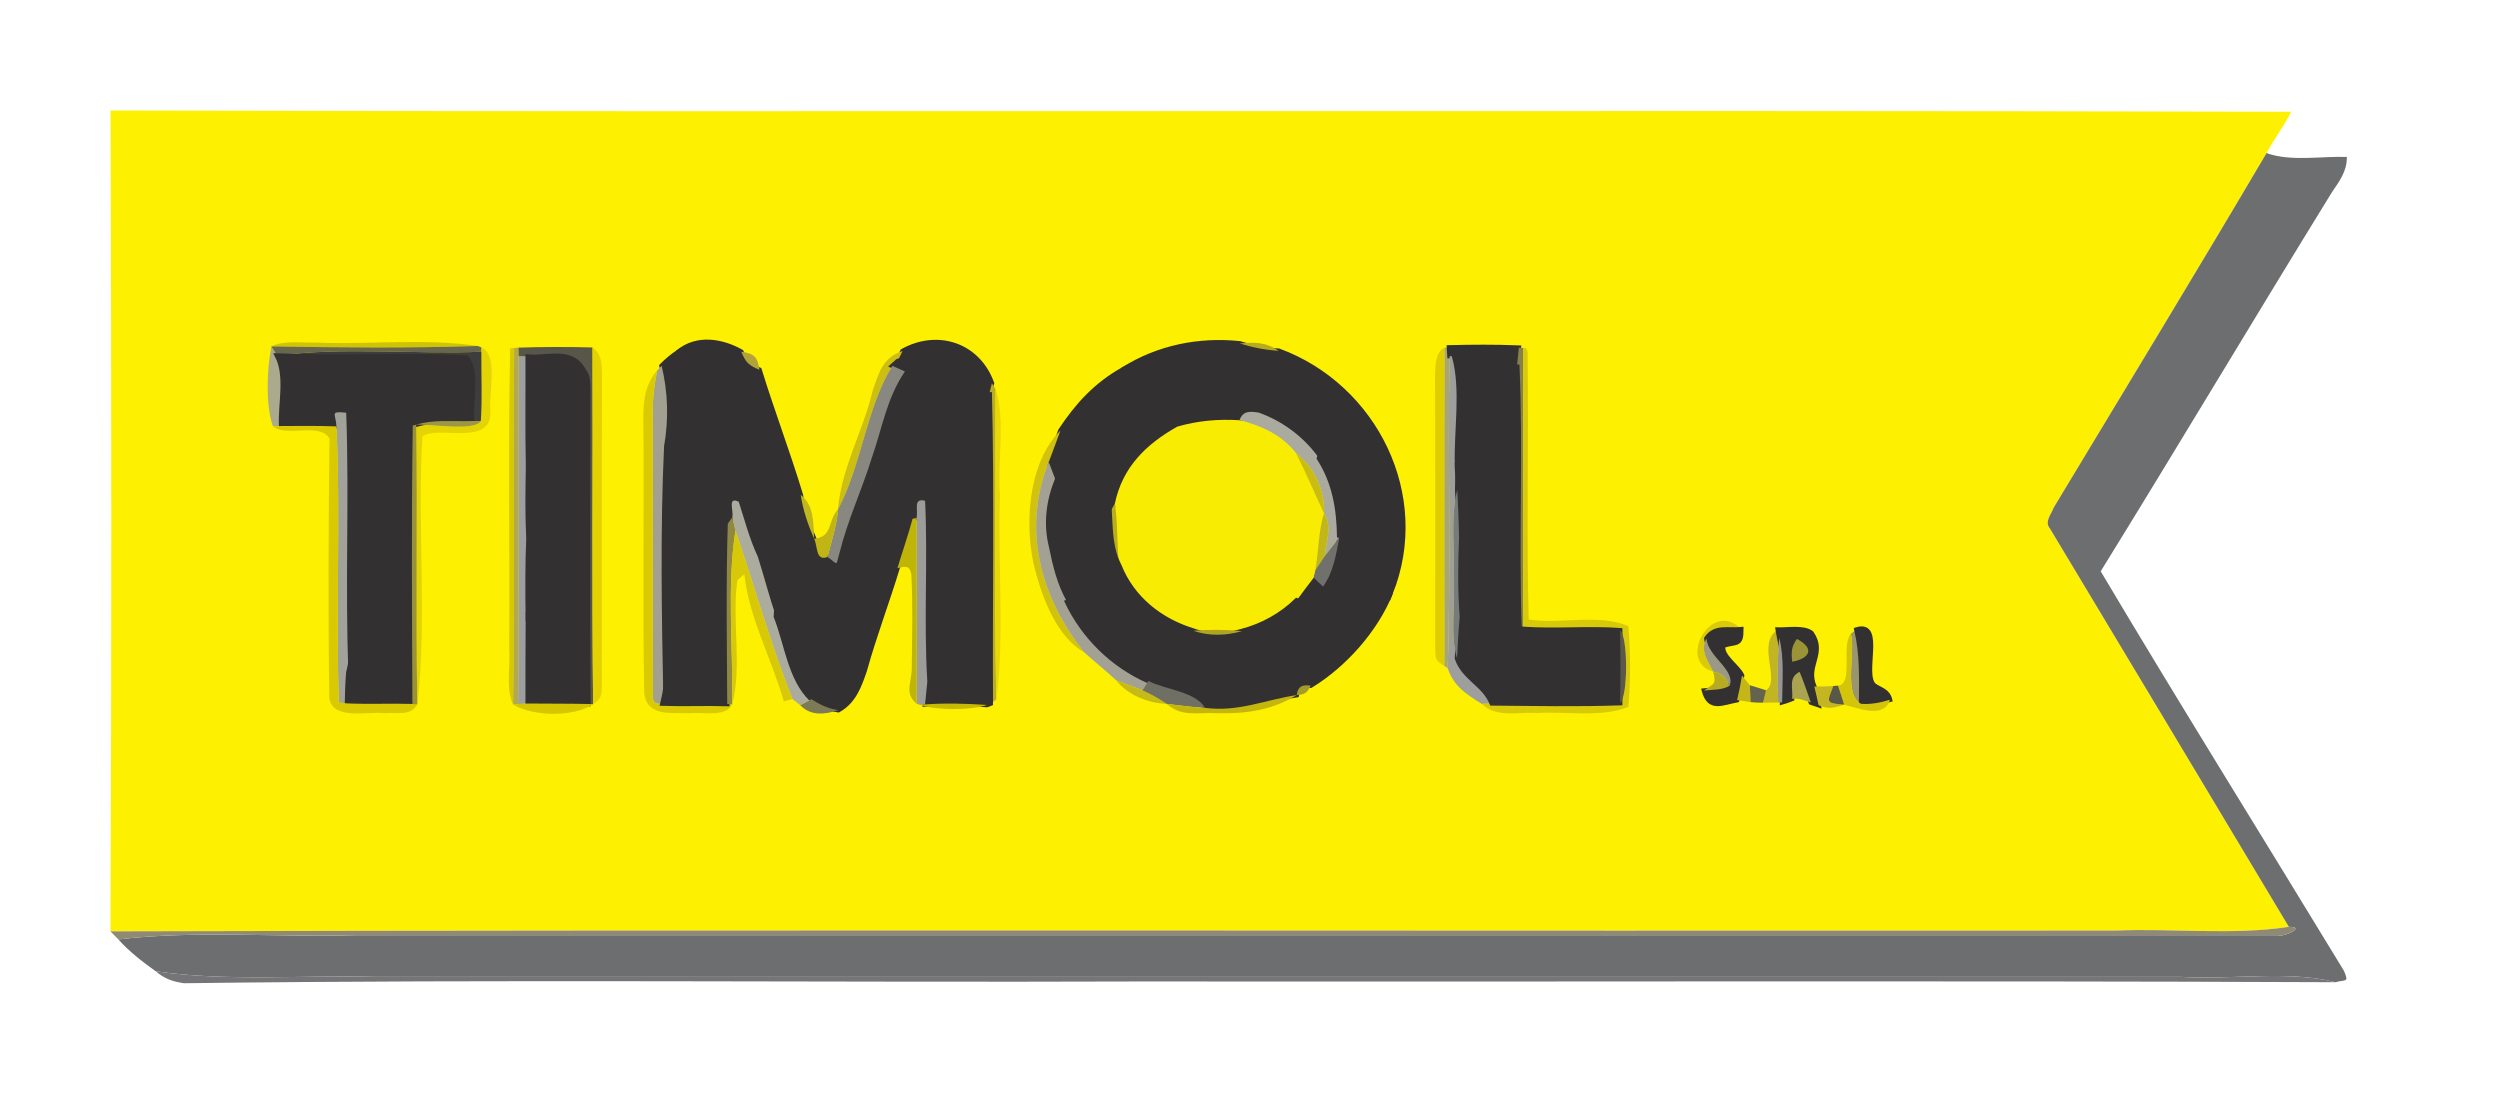 <svg xmlns="http://www.w3.org/2000/svg" version="1.1" viewBox="0 0 540 236" width="540.0pt" height="236.0pt">



<path d="M 19.11 6.16 C 174.69 5.79 335.80 6.10 492.00 6.00 C 498.52 6.31 504.08 4.84 510.09 7.79 C 515.04 9.12 516.92 13.01 521.10 15.89 C 524.14 18.48 527.89 19.40 528.12 24.00 C 520.56 18.94 512.98 8.50 503.02 8.03 C 343.56 7.97 181.66 8.01 21.97 8.01 C 15.04 8.82 7.88 14.45 7.98 21.97 C 8.08 81.65 7.88 142.46 8.08 201.99 C 11.00 213.98 25.24 225.68 37.15 227.76 C 54.01 228.34 71.09 227.83 88.00 228.00 C 228.99 228.02 370.01 227.97 511.00 228.02 C 517.94 228.62 524.38 227.45 527.87 220.89 C 529.94 211.63 521.55 203.55 517.55 195.42 C 509.11 182.29 501.39 168.98 493.25 155.71 C 488.18 146.10 480.33 136.82 476.34 126.67 C 474.08 118.19 483.62 108.57 487.23 101.22 C 496.52 86.40 505.02 71.12 514.38 56.35 C 519.88 46.53 529.64 35.68 528.12 24.00 C 530.83 24.09 529.75 27.14 530.10 28.99 C 530.86 34.89 526.43 39.71 523.51 44.46 C 509.04 69.98 492.20 94.48 478.41 120.36 C 476.84 125.11 479.23 130.10 481.99 133.91 C 494.59 154.39 506.90 174.96 519.61 195.39 C 522.48 199.79 523.93 204.42 528.04 207.94 C 530.15 213.14 531.52 220.07 527.97 224.95 C 521.45 231.08 514.24 229.98 506.00 230.00 C 354.33 230.00 202.67 230.00 51.00 230.00 C 44.48 229.86 38.67 230.72 32.36 228.63 C 25.58 226.78 20.79 221.86 15.73 217.27 C 11.34 213.24 7.55 208.66 6.36 202.65 C 5.51 187.57 6.25 172.15 6.00 157.00 C 5.98 112.02 6.03 66.95 5.97 21.98 C 6.26 13.28 11.89 9.41 19.11 6.16 Z" fill="#dcddde" data-index="1" style="opacity: 1; visibility: hidden;"></path>



<path d="M 25.97 11.00 C 175.98 11.00 325.99 11.00 476.00 11.00 C 487.66 11.22 498.86 10.01 510.22 12.81 C 515.13 16.40 520.44 20.95 524.57 25.42 C 526.41 31.73 523.57 37.04 520.28 42.23 C 519.50 42.46 518.71 42.70 517.93 42.93 L 518.07 41.05 C 520.78 36.15 524.89 29.20 519.44 24.58 C 513.74 19.94 510.45 14.66 503.20 12.75 C 487.29 11.01 470.15 12.49 454.00 12.00 C 310.13 11.84 165.57 12.33 21.80 11.75 C 23.17 11.30 24.52 11.03 25.97 11.00 Z" fill="#aaabae" data-index="3" style="opacity: 1; visibility: hidden;"></path>



<path d="M 60.00 15.00 C 190.00 15.00 320.00 15.00 450.00 15.00 C 468.31 15.42 486.87 14.09 505.10 15.82 C 506.34 17.28 507.62 18.70 508.85 20.17 C 504.82 18.49 500.44 15.83 496.02 15.98 C 338.56 16.02 180.97 15.99 23.50 16.00 C 34.92 13.70 48.19 15.64 60.00 15.00 Z" fill="#77787a" data-index="5" style="visibility: hidden; opacity: 1;"></path>



<path d="M 42.00 19.98 C 191.87 20.03 342.12 19.99 492.02 20.00 C 497.38 19.97 501.24 22.48 506.17 23.89 C 508.28 26.28 513.62 28.84 511.14 32.54 C 506.60 27.91 501.12 21.99 494.02 21.97 C 340.05 22.04 183.25 21.98 28.97 22.00 C 26.80 21.97 25.52 22.51 23.87 23.87 C 22.51 25.52 21.97 26.80 22.00 28.97 C 22.00 84.99 22.00 141.02 22.00 197.03 C 21.96 199.10 22.42 199.79 23.85 201.17 C 24.41 201.76 24.98 202.34 25.56 202.91 C 27.94 205.57 30.74 207.72 33.63 209.79 C 35.55 211.43 37.27 212.02 39.75 212.38 C 57.92 213.82 76.70 212.60 95.00 213.00 C 225.00 213.00 355.00 213.00 485.00 213.00 C 491.37 212.64 498.30 213.88 504.46 212.16 C 506.65 211.54 507.44 212.33 506.29 209.69 C 489.11 181.42 470.51 151.61 453.75 123.40 C 470.25 96.73 486.93 68.72 503.63 41.63 C 505.28 39.15 506.96 37.06 506.92 33.90 C 508.35 33.66 509.79 33.45 511.22 33.22 C 511.53 36.90 509.05 41.92 506.90 44.87 C 499.51 54.37 495.91 65.97 487.87 74.49 C 487.53 76.00 487.68 77.67 487.59 79.22 L 487.19 79.58 C 478.96 86.57 474.82 99.60 468.21 108.14 C 464.90 112.92 462.50 119.04 462.18 124.85 C 463.59 130.75 466.73 136.97 469.89 142.14 C 482.07 160.65 497.99 188.67 511.29 208.89 C 511.43 212.54 513.32 215.65 507.99 215.94 C 360.73 216.08 210.59 215.96 63.00 216.00 C 51.62 215.51 42.12 218.06 31.99 212.01 C 28.51 210.54 27.56 207.36 24.61 205.41 C 20.70 203.44 20.33 197.88 20.00 194.02 C 19.99 141.70 20.01 89.32 19.99 37.00 C 20.07 31.60 19.26 26.92 22.02 21.98 C 28.36 20.02 35.42 20.06 42.00 19.98 Z" fill="#3e3e3e" data-index="7" style="visibility: hidden; opacity: 1;"></path>



<path d="M 23.87 23.87 C 180.51 24.26 338.26 23.73 494.88 24.14 C 493.38 27.26 491.20 29.99 489.57 33.07 C 474.66 58.36 458.84 84.35 443.60 109.64 C 443.05 111.15 441.52 112.70 442.81 114.20 C 460.00 142.84 477.25 171.53 494.39 200.20 C 482.31 202.04 469.29 200.49 457.00 201.00 C 312.73 201.11 168.07 200.78 23.85 201.17 C 24.12 142.09 24.07 82.95 23.87 23.87 Z" fill="#fdf101" data-index="9" style="opacity: 1;"></path>
<path d="M 489.57 33.07 C 494.87 34.95 501.33 33.70 506.92 33.90 C 506.96 37.06 505.28 39.15 503.63 41.63 C 486.93 68.72 470.25 96.73 453.75 123.40 C 470.51 151.61 489.11 181.42 506.29 209.69 C 507.44 212.33 506.65 211.54 504.46 212.16 C 494.23 209.52 481.74 211.72 471.00 211.00 C 341.00 211.00 211.00 211.00 81.00 211.00 C 65.21 210.60 48.82 212.04 33.63 209.79 C 30.74 207.72 27.94 205.57 25.56 202.91 C 42.31 200.93 60.05 202.50 77.00 202.00 C 215.35 202.00 353.69 202.00 492.04 202.00 C 493.29 202.50 498.21 200.17 494.39 200.20 C 477.25 171.53 460.00 142.84 442.81 114.20 C 441.52 112.70 443.05 111.15 443.60 109.64 C 458.84 84.35 474.66 58.36 489.57 33.07 Z" fill="#6d6e6f" data-index="10" style="opacity: 1; visibility: visible;"></path>
<path d="M 68.00 73.98 C 79.52 74.51 91.93 73.01 103.20 74.73 C 88.42 75.22 73.43 75.07 58.63 74.82 C 61.34 73.47 65.03 74.10 68.00 73.98 Z" fill="#d0c304" data-index="11"></path>
<path d="M 160.11 75.97 C 161.06 78.27 161.73 78.94 164.04 79.88 C 166.83 88.96 170.22 97.81 172.96 106.90 C 173.44 110.22 174.53 113.32 175.85 116.38 C 176.65 117.98 176.14 121.30 178.74 120.31 C 181.13 121.94 180.45 122.50 181.35 119.37 C 183.98 114.37 188.58 115.70 193.12 116.94 C 192.13 122.17 189.53 126.57 186.39 130.79 C 186.20 130.05 186.01 129.31 185.82 128.57 C 181.72 130.92 176.09 131.14 173.05 126.99 C 170.65 132.75 167.84 126.02 167.61 133.17 C 166.17 128.90 165.05 124.53 163.69 120.24 C 163.86 117.51 163.99 114.79 164.20 112.07 C 165.28 112.98 167.07 118.27 167.03 114.00 C 167.21 107.53 169.80 122.47 169.96 116.00 C 169.84 111.77 171.85 117.12 172.99 117.93 C 170.86 109.09 168.16 100.32 165.19 91.73 C 162.85 86.07 161.91 77.67 154.65 76.31 C 151.91 74.74 147.53 80.08 146.58 75.97 C 150.60 72.72 155.89 73.61 160.11 75.97 Z" fill="#484744" data-index="12" style="opacity: 1; visibility: visible; fill: rgb(50, 48, 49); stroke: rgb(50, 48, 49);"></path>
<path d="M 214.25 82.79 L 213.76 84.72 C 212.64 95.67 211.85 107.06 211.92 118.14 C 209.94 116.57 208.88 112.88 208.94 118.02 C 209.08 123.78 206.59 112.99 205.79 117.80 C 203.95 122.67 203.52 116.66 202.26 115.01 C 202.04 120.71 200.67 126.17 200.97 131.89 C 200.86 136.94 201.55 142.39 200.30 147.23 C 199.50 134.24 200.44 121.15 199.82 108.17 C 197.11 107.49 198.42 110.25 197.95 111.91 L 197.12 112.04 C 196.97 104.27 193.40 114.98 193.12 116.94 C 188.58 115.70 183.98 114.37 181.35 119.37 C 183.11 112.30 186.15 105.86 188.27 99.02 C 188.99 100.77 189.79 102.47 190.83 104.05 C 190.87 101.98 190.73 99.91 190.56 97.84 C 193.17 103.50 203.19 100.07 208.53 101.21 C 213.28 97.40 212.75 87.43 210.59 82.39 C 206.07 75.43 201.13 75.61 193.89 78.01 C 194.25 77.28 194.60 76.56 194.95 75.83 C 202.58 71.60 211.27 74.52 214.25 82.79 Z" fill="#575757" data-index="13" style="opacity: 1; visibility: visible; fill: rgb(50, 48, 49); stroke: rgb(50, 48, 49);"></path>
<path d="M 267.78 74.18 C 270.55 75.05 273.30 75.61 276.21 75.77 C 297.08 83.46 308.77 107.12 300.35 128.14 C 299.96 126.53 300.06 123.63 297.93 125.85 C 296.50 130.81 290.50 127.49 286.83 128.51 C 285.05 130.04 283.86 131.94 281.71 133.10 C 281.39 131.46 282.00 130.38 280.09 129.67 C 281.31 128.03 282.52 126.38 283.77 124.77 C 284.42 125.43 285.10 126.07 285.79 126.69 C 288.06 123.47 288.57 119.87 289.29 116.10 C 289.84 113.77 289.98 111.41 290.28 109.04 C 292.02 110.41 289.56 115.09 293.00 113.00 C 295.96 111.37 294.57 113.97 295.27 115.89 C 296.29 114.20 295.56 113.21 297.77 114.28 C 303.42 106.95 297.51 100.70 294.40 93.94 C 288.41 82.99 276.92 77.68 264.95 76.13 C 256.78 76.24 249.66 78.59 242.35 82.01 C 242.44 81.26 242.53 80.52 242.64 79.77 C 250.17 75.04 258.96 73.26 267.78 74.18 Z" fill="#4e4c44" data-index="14" style="visibility: visible; fill: rgb(50, 48, 49); stroke: rgb(50, 48, 49); opacity: 1;"></path>
<path d="M 267.78 74.18 C 271.14 73.92 273.34 73.84 276.21 75.77 C 273.30 75.61 270.55 75.05 267.78 74.18 Z" fill="#b5ab1d" data-index="15"></path>
<path d="M 58.63 74.82 C 59.03 75.49 59.44 76.15 59.85 76.82 C 62.12 81.13 60.52 87.22 60.74 92.02 L 58.95 92.08 C 57.33 87.73 57.66 79.38 58.63 74.82 Z" fill="#acaa8d" data-index="16"></path>
<path d="M 58.63 74.82 C 73.43 75.07 88.42 75.22 103.20 74.73 L 103.99 75.04 L 103.98 75.98 C 89.49 76.56 74.10 74.91 59.85 76.82 C 59.44 76.15 59.03 75.49 58.63 74.82 Z" fill="#676750" data-index="17"></path>
<path d="M 103.99 75.04 C 107.74 76.54 105.47 85.55 105.93 89.00 C 106.16 96.56 94.47 91.79 91.25 94.28 C 90.07 112.40 92.33 134.68 90.14 152.14 C 89.77 132.01 90.20 111.86 89.91 91.73 C 92.96 91.57 102.54 93.21 103.86 90.95 C 104.21 85.98 103.94 80.96 103.98 75.98 L 103.99 75.04 Z" fill="#e5d403" data-index="18" style="opacity: 1;"></path>
<path d="M 110.20 75.26 L 111.06 75.16 C 110.82 100.83 111.26 126.53 110.83 152.19 C 109.17 148.71 110.28 143.82 110.00 140.00 C 110.14 118.47 109.72 96.75 110.20 75.26 Z" fill="#d8c803" data-index="19" style="opacity: 1;"></path>
<path d="M 111.06 75.16 L 111.99 75.09 L 112.04 77.01 C 111.88 102.03 112.15 127.07 111.91 152.08 L 110.83 152.19 C 111.26 126.53 110.82 100.83 111.06 75.16 Z" fill="#b1a950" data-index="20"></path>
<path d="M 111.99 75.09 C 117.25 74.91 122.73 74.91 127.99 75.05 C 128.09 100.74 127.85 126.43 128.11 152.12 L 127.07 152.06 C 126.92 129.36 127.02 106.66 127.03 83.97 C 126.96 82.50 127.07 81.21 126.06 80.02 C 123.57 75.25 118.44 77.44 114.00 77.04 L 112.04 77.01 L 111.99 75.09 Z" fill="#575648" data-index="21" style="opacity: 1;"></path>
<path d="M 127.99 75.05 C 130.08 76.55 129.94 78.66 130.03 80.98 C 129.96 103.28 130.02 125.73 130.00 148.03 C 129.95 150.15 129.96 150.91 128.11 152.12 C 127.85 126.43 128.09 100.74 127.99 75.05 Z" fill="#e4d200" data-index="22" style="opacity: 1;"></path>
<path d="M 312.05 75.12 C 311.94 98.03 312.02 120.95 312.01 143.86 C 310.01 142.73 310.07 142.28 310.00 140.03 C 309.98 120.41 310.04 100.63 309.97 80.98 C 310.00 79.22 310.05 75.86 312.05 75.12 Z" fill="#decd00" data-index="23" style="opacity: 1;"></path>
<path d="M 312.05 75.12 L 312.99 75.05 L 313.11 76.92 C 312.65 99.37 313.48 121.92 312.69 144.34 L 312.01 143.86 C 312.02 120.95 311.94 98.03 312.05 75.12 Z" fill="#a7a477" data-index="24" style="opacity: 1;"></path>
<path d="M 312.99 75.05 C 317.99 74.93 323.06 74.89 328.06 75.10 C 327.95 76.32 327.83 77.55 327.70 78.77 C 325.86 93.04 328.16 107.62 326.01 122.00 C 325.48 124.58 326.67 134.33 322.46 128.40 C 321.23 130.39 320.25 131.80 318.04 132.75 C 316.01 131.00 318.03 124.72 316.15 124.24 C 315.99 127.27 316.05 130.25 315.29 133.23 C 314.85 127.54 314.92 121.87 315.15 116.18 C 316.51 111.10 316.98 110.90 320.56 114.64 C 322.49 109.26 322.48 113.97 324.64 115.98 C 326.70 109.24 325.89 102.80 325.93 95.89 C 325.89 90.05 326.36 84.09 325.75 78.29 C 323.48 76.07 317.32 77.80 314.13 76.99 L 313.11 76.92 L 312.99 75.05 Z" fill="#494949" data-index="25" style="opacity: 1; visibility: visible; fill: rgb(50, 48, 49); stroke: rgb(50, 48, 49);"></path>
<path d="M 328.06 75.10 L 328.97 75.17 C 329.08 95.40 328.91 115.63 329.05 135.86 L 328.20 135.75 C 327.53 116.80 328.53 97.72 327.70 78.77 C 327.83 77.55 327.95 76.32 328.06 75.10 Z" fill="#878147" data-index="26"></path>
<path d="M 328.97 75.17 C 329.74 74.98 330.07 75.59 329.96 77.02 C 330.22 95.90 329.68 114.93 330.20 133.80 C 337.00 134.93 345.50 132.44 351.73 135.28 C 352.21 140.39 352.22 147.59 351.72 152.70 C 345.78 155.06 338.34 153.62 332.00 154.01 C 327.92 153.72 323.23 155.15 320.04 152.03 L 322.23 151.91 C 331.45 151.99 340.73 152.18 349.94 151.86 C 351.67 150.52 351.67 137.48 349.94 136.14 C 343.01 135.65 335.99 136.35 329.05 135.86 C 328.91 115.63 329.08 95.40 328.97 75.17 Z" fill="#d8c909" data-index="27" style="opacity: 1;"></path>
<path d="M 103.98 75.98 C 103.94 80.96 104.21 85.98 103.86 90.95 L 101.99 90.94 C 101.48 87.19 103.33 79.96 100.71 77.25 C 87.18 76.53 73.41 77.42 59.85 76.82 C 74.10 74.91 89.49 76.56 103.98 75.98 Z" fill="#3e3d3e" data-index="28"></path>
<path d="M 146.58 75.97 C 147.53 80.08 151.91 74.74 154.65 76.31 C 161.91 77.67 162.85 86.07 165.19 91.73 C 163.94 94.82 162.93 98.13 161.34 101.04 C 160.64 98.77 161.75 93.51 159.45 98.52 C 154.78 99.75 149.10 98.45 144.20 99.20 C 143.73 104.42 144.07 109.73 144.04 114.97 C 143.97 120.62 143.97 126.29 144.04 131.94 C 143.63 138.25 144.80 145.02 143.28 151.15 C 142.93 132.97 142.59 114.51 143.44 96.37 C 144.46 90.58 144.29 84.73 142.91 79.01 C 144.04 77.87 145.25 76.87 146.58 75.97 Z" fill="#6c6e70" data-index="29" style="opacity: 1; visibility: visible; fill: rgb(50, 48, 49); stroke: rgb(50, 48, 49);"></path>
<path d="M 160.11 75.97 C 162.96 76.41 163.59 77.03 164.04 79.88 C 161.73 78.94 161.06 78.27 160.11 75.97 Z" fill="#b0a339" data-index="30"></path>
<path d="M 194.95 75.83 C 194.60 76.56 194.25 77.28 193.89 78.01 L 192.75 79.02 C 187.22 87.85 186.01 100.74 181.01 110.00 C 181.69 101.25 186.47 92.97 188.50 84.40 C 189.81 80.56 190.66 77.20 194.95 75.83 Z" fill="#ccbe13" data-index="31" style="opacity: 1;"></path>
<path d="M 210.59 82.39 C 212.75 87.43 213.28 97.40 208.53 101.21 C 203.19 100.07 193.17 103.50 190.56 97.84 C 190.73 99.91 190.87 101.98 190.83 104.05 C 189.79 102.47 188.99 100.77 188.27 99.02 C 190.61 92.33 191.51 86.05 195.46 80.24 C 194.57 79.82 193.66 79.41 192.75 79.02 L 193.89 78.01 C 201.13 75.61 206.07 75.43 210.59 82.39 Z" fill="#6b6c6e" data-index="32" style="opacity: 1; visibility: visible; fill: rgb(50, 48, 49); stroke: rgb(50, 48, 49);"></path>
<path d="M 264.95 76.13 C 276.92 77.68 288.41 82.99 294.40 93.94 C 293.86 96.84 289.57 94.49 287.22 96.53 C 286.56 89.47 285.82 96.41 284.92 98.99 C 281.75 94.46 277.05 90.95 271.86 89.11 C 269.94 88.85 268.53 88.67 267.72 90.77 C 263.09 90.48 258.79 90.87 254.32 92.14 C 254.44 91.41 254.54 90.68 254.63 89.96 C 250.10 91.51 245.86 94.18 242.82 97.93 C 238.91 99.24 234.87 99.89 231.17 97.62 C 230.23 99.69 229.56 101.72 227.89 103.37 C 227.42 102.19 226.97 101.00 226.53 99.80 C 227.37 97.54 228.24 95.29 229.05 93.01 C 232.74 87.45 236.75 83.06 242.64 79.77 C 242.53 80.52 242.44 81.26 242.35 82.01 C 249.66 78.59 256.78 76.24 264.95 76.13 Z" fill="#6e6f6f" data-index="33" style="opacity: 1; visibility: visible; fill: rgb(50, 48, 49); stroke: rgb(50, 48, 49);"></path>
<path d="M 59.85 76.82 C 73.41 77.42 87.18 76.53 100.71 77.25 C 103.33 79.96 101.48 87.19 101.99 90.94 C 97.94 91.08 93.72 90.55 89.91 91.73 L 89.16 91.91 C 88.80 91.27 88.42 90.64 88.03 90.03 C 84.96 86.69 86.97 101.04 85.16 100.74 C 84.95 98.14 84.98 95.54 84.69 92.94 C 82.97 95.23 83.87 97.30 83.85 99.93 C 82.96 98.67 82.13 97.37 81.23 96.11 C 81.07 97.73 80.96 99.36 80.75 100.98 C 79.31 99.19 79.90 95.35 79.55 93.03 C 74.65 99.67 76.19 112.26 76.26 120.23 C 75.84 124.57 75.95 128.91 76.19 133.27 C 75.91 137.39 76.37 141.19 75.26 145.23 C 74.51 126.58 75.47 107.79 74.78 89.15 C 71.10 88.77 72.56 89.33 72.67 92.10 C 68.69 91.96 64.72 91.99 60.74 92.02 C 60.52 87.22 62.12 81.13 59.85 76.82 Z" fill="#6f7071" data-index="34" style="opacity: 1; visibility: visible; fill: rgb(50, 48, 49); stroke: rgb(50, 48, 49);"></path>
<path d="M 112.04 77.01 L 114.00 77.04 C 114.04 84.98 113.91 92.93 114.08 100.87 C 114.00 105.86 113.88 110.82 114.17 115.80 C 113.93 121.85 113.95 127.89 114.04 133.94 C 113.99 139.94 114.00 145.95 114.00 151.96 L 111.91 152.08 C 112.15 127.07 111.88 102.03 112.04 77.01 Z" fill="#9d9ea1" data-index="35" style="opacity: 1;"></path>
<path d="M 114.00 77.04 C 118.44 77.44 123.57 75.25 126.06 80.02 C 126.07 82.61 125.97 85.19 125.73 87.77 C 124.58 91.80 125.72 95.58 123.42 99.29 C 122.49 100.46 123.72 106.19 122.12 105.72 C 121.92 102.87 122.07 99.99 121.89 97.14 C 119.77 97.57 122.53 103.47 119.24 100.87 C 116.90 98.78 118.99 104.92 117.12 104.84 C 116.62 103.40 117.78 97.06 116.17 97.27 C 115.45 100.01 117.03 107.59 114.08 100.87 C 113.91 92.93 114.04 84.98 114.00 77.04 Z" fill="#6a6c6f" data-index="36" style="opacity: 1; visibility: visible; fill: rgb(50, 48, 49); stroke: rgb(50, 48, 49);"></path>
<path d="M 313.11 76.92 L 314.13 76.99 C 316.08 84.30 314.54 92.71 314.73 100.23 C 314.81 102.08 314.85 103.92 314.77 105.77 C 313.16 112.23 314.35 119.36 314.00 126.00 C 314.32 131.25 313.20 137.17 314.72 142.22 C 316.25 146.56 320.50 147.73 322.23 151.91 L 320.04 152.03 C 316.66 149.89 314.09 148.34 312.69 144.34 C 313.48 121.92 312.65 99.37 313.11 76.92 Z" fill="#9e9f9c" data-index="37" style="opacity: 1;"></path>
<path d="M 314.13 76.99 C 317.32 77.80 323.48 76.07 325.75 78.29 C 326.36 84.09 325.89 90.05 325.93 95.89 C 325.19 99.38 321.40 99.54 320.27 96.28 C 319.69 97.89 320.11 100.03 318.87 97.23 C 318.07 94.27 317.53 100.87 317.10 97.96 C 316.64 93.73 315.58 99.22 314.73 100.23 C 314.54 92.71 316.08 84.30 314.13 76.99 Z" fill="#6c6d70" data-index="38" style="opacity: 1; visibility: visible; fill: rgb(50, 48, 49); stroke: rgb(50, 48, 49);"></path>
<path d="M 142.91 79.01 C 144.29 84.73 144.46 90.58 143.44 96.37 C 142.59 114.51 142.93 132.97 143.28 151.15 L 143.09 151.97 C 141.47 152.25 140.79 151.58 141.05 149.98 C 140.90 130.02 141.08 109.98 140.97 90.00 C 140.90 86.63 141.28 83.35 141.93 80.04 L 142.91 79.01 Z" fill="#a2a191" data-index="39" style="opacity: 1;"></path>
<path d="M 192.75 79.02 C 193.66 79.41 194.57 79.82 195.46 80.24 C 191.51 86.05 190.61 92.33 188.27 99.02 C 186.15 105.86 183.11 112.30 181.35 119.37 C 180.45 122.50 181.13 121.94 178.74 120.31 C 179.60 116.86 180.74 113.56 181.01 110.00 C 186.01 100.74 187.22 87.85 192.75 79.02 Z" fill="#888880" data-index="40" style="opacity: 1;"></path>
<path d="M 327.70 78.77 C 328.53 97.72 327.53 116.80 328.20 135.75 L 329.05 135.86 C 335.99 136.35 343.01 135.65 349.94 136.14 C 350.03 141.38 350.04 146.62 349.94 151.86 C 340.73 152.18 331.45 151.99 322.23 151.91 C 320.50 147.73 316.25 146.56 314.72 142.22 C 314.88 139.22 315.02 136.22 315.29 133.23 C 316.05 130.25 315.99 127.27 316.15 124.24 C 318.03 124.72 316.01 131.00 318.04 132.75 C 320.25 131.80 321.23 130.39 322.46 128.40 C 326.67 134.33 325.48 124.58 326.01 122.00 C 328.16 107.62 325.86 93.04 327.70 78.77 Z" fill="#2f2d2e" data-index="41" style="opacity: 1; visibility: visible; fill: rgb(50, 48, 49); stroke: rgb(50, 48, 49);"></path>
<path d="M 126.06 80.02 C 127.07 81.21 126.96 82.50 127.03 83.97 C 127.02 106.66 126.92 129.36 127.07 152.06 C 122.72 151.97 118.36 152.00 114.00 151.96 C 114.00 145.95 113.99 139.94 114.04 133.94 C 117.97 140.38 114.42 126.12 117.15 131.79 C 118.71 135.55 117.14 127.11 118.79 128.38 C 119.02 129.92 119.13 131.47 119.33 133.02 C 122.03 131.71 120.01 126.74 121.91 126.23 C 122.10 129.38 121.89 132.58 122.12 135.72 C 124.60 134.47 120.74 128.51 125.74 127.67 C 126.33 121.11 126.02 114.35 125.74 107.77 C 126.20 101.14 126.11 94.41 125.73 87.77 C 125.97 85.19 126.07 82.61 126.06 80.02 Z" fill="#302e2f" data-index="42" style="opacity: 1; visibility: visible; fill: rgb(50, 48, 49); stroke: rgb(50, 48, 49);"></path>
<path d="M 141.93 80.04 C 141.28 83.35 140.90 86.63 140.97 90.00 C 141.08 109.98 140.90 130.02 141.05 149.98 C 140.79 151.58 141.47 152.25 143.09 151.97 C 147.75 152.13 152.42 151.90 157.08 152.05 L 158.14 152.14 C 156.67 155.07 151.74 153.71 149.00 154.07 C 145.22 153.84 139.97 154.98 139.16 149.90 C 138.75 130.37 139.17 110.57 138.96 91.00 C 138.91 87.03 139.19 83.16 141.93 80.04 Z" fill="#d9ca03" data-index="43" style="opacity: 1;"></path>
<path d="M 214.25 82.79 L 215.04 84.03 C 215.08 106.38 214.76 128.76 215.20 151.10 L 213.99 151.96 C 213.86 129.56 214.30 107.11 213.76 84.72 L 214.25 82.79 Z" fill="#b9ad24" data-index="44" style="opacity: 1;"></path>
<path d="M 215.04 84.03 C 217.26 90.64 215.39 99.83 216.00 107.00 C 215.46 121.04 217.07 137.57 215.20 151.10 C 214.76 128.76 215.08 106.38 215.04 84.03 Z" fill="#e9d706" data-index="45" style="opacity: 1;"></path>
<path d="M 213.76 84.72 C 214.30 107.11 213.86 129.56 213.99 151.96 L 213.21 152.27 C 208.74 151.97 204.28 151.84 199.81 152.15 C 199.97 150.51 200.12 148.87 200.30 147.23 C 201.55 142.39 200.86 136.94 200.97 131.89 C 204.78 129.76 201.64 135.40 203.81 135.75 C 204.01 134.16 204.12 132.57 204.32 130.98 C 206.77 132.53 205.68 136.17 206.19 138.73 C 208.53 139.14 205.08 128.74 208.57 132.28 C 211.78 134.86 207.88 125.33 211.95 129.69 C 212.09 125.84 212.01 121.99 211.92 118.14 C 211.85 107.06 212.64 95.67 213.76 84.72 Z" fill="#2e2d2d" data-index="46" style="opacity: 1; visibility: visible; fill: rgb(50, 48, 49); stroke: rgb(50, 48, 49);"></path>
<path d="M 125.73 87.77 C 126.11 94.41 126.20 101.14 125.74 107.77 C 124.56 111.92 125.18 115.78 124.82 120.02 C 124.26 118.69 123.77 117.34 123.23 116.00 C 122.83 117.03 123.56 122.09 122.15 121.76 C 121.97 119.51 121.94 117.25 121.80 114.99 C 121.09 116.77 120.62 118.53 119.41 120.06 C 118.98 118.62 119.33 116.03 118.18 115.03 C 117.99 117.33 118.01 119.63 117.84 121.93 C 116.26 121.81 117.55 114.85 116.16 118.23 C 114.84 121.93 114.90 117.04 114.17 115.80 C 113.88 110.82 114.00 105.86 114.08 100.87 C 117.03 107.59 115.45 100.01 116.17 97.27 C 117.78 97.06 116.62 103.40 117.12 104.84 C 118.99 104.92 116.90 98.78 119.24 100.87 C 122.53 103.47 119.77 97.57 121.89 97.14 C 122.07 99.99 121.92 102.87 122.12 105.72 C 123.72 106.19 122.49 100.46 123.42 99.29 C 125.72 95.58 124.58 91.80 125.73 87.77 Z" fill="#575759" data-index="47" style="visibility: visible; fill: rgb(50, 48, 49); stroke: rgb(50, 48, 49); opacity: 1;"></path>
<path d="M 74.78 89.15 C 75.47 107.79 74.51 126.58 75.26 145.23 C 75.08 147.46 75.00 149.69 74.96 151.93 L 73.20 151.77 C 72.49 131.95 73.59 111.90 72.67 92.10 C 72.56 89.33 71.10 88.77 74.78 89.15 Z" fill="#a1a39a" data-index="48" style="opacity: 1;"></path>
<path d="M 88.03 90.03 C 86.09 96.82 87.32 104.46 87.02 111.50 C 86.28 113.62 85.94 115.81 85.54 118.02 C 84.56 116.17 84.09 114.21 83.67 112.18 C 81.97 114.89 82.99 116.42 79.39 114.62 C 76.35 121.57 79.51 107.17 77.11 107.22 C 76.76 111.72 77.52 115.80 76.26 120.23 C 76.19 112.26 74.65 99.67 79.55 93.03 C 79.90 95.35 79.31 99.19 80.75 100.98 C 80.96 99.36 81.07 97.73 81.23 96.11 C 82.13 97.37 82.96 98.67 83.85 99.93 C 83.87 97.30 82.97 95.23 84.69 92.94 C 84.98 95.54 84.95 98.14 85.16 100.74 C 86.97 101.04 84.96 86.69 88.03 90.03 Z" fill="#5b5c5d" data-index="49" style="opacity: 1; visibility: visible; fill: rgb(50, 48, 49); stroke: rgb(50, 48, 49);"></path>
<path d="M 271.86 89.11 C 277.05 90.95 281.75 94.46 284.92 98.99 C 288.28 104.27 289.21 109.93 289.29 116.10 C 288.24 117.44 287.20 118.79 286.13 120.12 C 286.45 116.83 287.84 113.89 285.97 110.86 C 286.22 106.07 283.86 100.82 279.97 97.98 C 276.84 93.93 272.55 92.03 267.72 90.77 C 268.53 88.67 269.94 88.85 271.86 89.11 Z" fill="#aaaa9e" data-index="50" style="opacity: 1;"></path>
<path d="M 88.03 90.03 C 88.42 90.64 88.80 91.27 89.16 91.91 C 88.85 111.94 88.99 132.01 89.08 152.05 C 84.38 151.90 79.66 152.15 74.96 151.93 C 75.00 149.69 75.08 147.46 75.26 145.23 C 76.37 141.19 75.91 137.39 76.19 133.27 C 77.49 132.43 78.96 125.33 78.97 129.98 C 78.66 133.28 82.23 128.88 84.82 131.48 C 87.94 126.51 87.38 117.22 87.02 111.50 C 87.32 104.46 86.09 96.82 88.03 90.03 Z" fill="#323031" data-index="51" style="opacity: 1; visibility: visible; fill: rgb(50, 48, 49); stroke: rgb(50, 48, 49);"></path>
<path d="M 254.63 89.96 C 254.54 90.68 254.44 91.41 254.32 92.14 C 247.54 95.94 242.45 100.91 240.81 108.77 C 240.44 109.43 240.06 110.09 239.67 110.75 C 235.63 115.07 239.62 122.91 240.63 127.87 C 237.14 128.49 233.78 128.41 230.49 130.01 C 228.38 126.32 227.42 122.31 226.58 118.18 C 227.24 111.75 228.19 120.21 230.04 113.27 C 232.11 115.48 232.78 115.73 235.80 115.51 C 237.87 109.32 238.85 103.39 242.82 97.93 C 245.86 94.18 250.10 91.51 254.63 89.96 Z" fill="#4a4947" data-index="52" style="opacity: 1; visibility: visible; fill: rgb(50, 48, 49); stroke: rgb(50, 48, 49);"></path>
<path d="M 267.72 90.77 C 272.55 92.03 276.84 93.93 279.97 97.98 C 282.14 102.21 283.96 106.56 285.97 110.86 C 284.78 114.79 284.81 119.02 284.13 123.11 L 283.77 124.77 C 282.52 126.38 281.31 128.03 280.09 129.67 C 276.77 132.89 272.72 135.14 268.25 136.32 C 264.72 135.97 261.33 135.97 257.79 136.24 C 250.63 134.06 244.57 129.27 241.76 122.21 C 241.18 117.74 241.51 113.20 240.81 108.77 C 242.45 100.91 247.54 95.94 254.32 92.14 C 258.79 90.87 263.09 90.48 267.72 90.77 Z" fill="#f9ec03" data-index="53" style="opacity: 1;"></path>
<path d="M 101.99 90.94 L 103.86 90.95 C 102.54 93.21 92.96 91.57 89.91 91.73 C 93.72 90.55 97.94 91.08 101.99 90.94 Z" fill="#9c9645" data-index="54"></path>
<path d="M 58.95 92.08 L 60.74 92.02 C 64.72 91.99 68.69 91.96 72.67 92.10 C 73.59 111.90 72.49 131.95 73.20 151.77 L 74.96 151.93 C 79.66 152.15 84.38 151.90 89.08 152.05 L 90.14 152.14 C 88.61 154.84 85.63 153.76 83.00 154.06 C 79.59 153.58 71.97 155.64 71.14 150.91 C 70.85 134.27 70.96 111.35 71.17 94.69 C 68.97 91.16 61.75 94.52 58.95 92.08 Z" fill="#d8c902" data-index="55" style="opacity: 1;"></path>
<path d="M 89.16 91.91 L 89.91 91.73 C 90.20 111.86 89.77 132.01 90.14 152.14 L 89.08 152.05 C 88.99 132.01 88.85 111.94 89.16 91.91 Z" fill="#99913a" data-index="56" style="opacity: 1;"></path>
<path d="M 165.19 91.73 C 168.16 100.32 170.86 109.09 172.99 117.93 C 171.85 117.12 169.84 111.77 169.96 116.00 C 169.80 122.47 167.21 107.53 167.03 114.00 C 167.07 118.27 165.28 112.98 164.20 112.07 C 163.99 114.79 163.86 117.51 163.69 120.24 C 161.90 116.41 160.85 112.38 159.57 108.38 C 157.07 107.17 158.51 110.31 158.18 111.69 L 157.20 113.14 C 156.88 112.40 157.49 108.58 156.11 109.21 C 154.62 108.63 155.12 113.07 154.71 113.97 C 154.20 112.64 153.74 111.29 153.20 109.97 C 153.04 112.17 153.02 114.38 152.94 116.58 C 150.18 114.41 147.32 115.04 144.04 114.97 C 144.07 109.73 143.73 104.42 144.20 99.20 C 149.10 98.45 154.78 99.75 159.45 98.52 C 161.75 93.51 160.64 98.77 161.34 101.04 C 162.93 98.13 163.94 94.82 165.19 91.73 Z" fill="#5b5c5d" data-index="57" style="opacity: 1; visibility: visible; fill: rgb(50, 48, 49); stroke: rgb(50, 48, 49);"></path>
<path d="M 229.05 93.01 C 228.24 95.29 227.37 97.54 226.53 99.80 C 220.67 114.32 224.76 129.05 234.19 140.91 C 228.37 137.60 225.30 129.53 223.65 123.38 C 221.15 114.13 221.88 100.07 229.05 93.01 Z" fill="#d0c20e" data-index="58" style="opacity: 1;"></path>
<path d="M 287.22 96.53 C 289.57 94.49 293.86 96.84 294.40 93.94 C 297.51 100.70 303.42 106.95 297.77 114.28 C 295.56 113.21 296.29 114.20 295.27 115.89 C 294.57 113.97 295.96 111.37 293.00 113.00 C 289.56 115.09 292.02 110.41 290.28 109.04 C 289.98 111.41 289.84 113.77 289.29 116.10 C 289.21 109.93 288.28 104.27 284.92 98.99 C 285.82 96.41 286.56 89.47 287.22 96.53 Z" fill="#5e5e60" data-index="59" style="opacity: 1; visibility: visible; fill: rgb(50, 48, 49); stroke: rgb(50, 48, 49);"></path>
<path d="M 317.10 97.96 C 317.53 100.87 318.07 94.27 318.87 97.23 C 320.11 100.03 319.69 97.89 320.27 96.28 C 321.40 99.54 325.19 99.38 325.93 95.89 C 325.89 102.80 326.70 109.24 324.64 115.98 C 322.48 113.97 322.49 109.26 320.56 114.64 C 316.98 110.90 316.51 111.10 315.15 116.18 C 315.10 112.71 314.94 109.24 314.77 105.77 C 314.85 103.92 314.81 102.08 314.73 100.23 C 315.58 99.22 316.64 93.73 317.10 97.96 Z" fill="#5b5c5e" data-index="60" style="opacity: 1; visibility: visible; fill: rgb(50, 48, 49); stroke: rgb(50, 48, 49);"></path>
<path d="M 231.17 97.62 C 234.87 99.89 238.91 99.24 242.82 97.93 C 238.85 103.39 237.87 109.32 235.80 115.51 C 232.78 115.73 232.11 115.48 230.04 113.27 C 228.19 120.21 227.24 111.75 226.58 118.18 C 225.32 113.13 225.96 108.15 227.89 103.37 C 229.56 101.72 230.23 99.69 231.17 97.62 Z" fill="#5b5c5d" data-index="61" style="opacity: 1; visibility: visible; fill: rgb(50, 48, 49); stroke: rgb(50, 48, 49);"></path>
<path d="M 279.97 97.98 C 283.86 100.82 286.22 106.07 285.97 110.86 C 283.96 106.56 282.14 102.21 279.97 97.98 Z" fill="#c9bc12" data-index="62" style="opacity: 1;"></path>
<path d="M 226.53 99.80 C 226.97 101.00 227.42 102.19 227.89 103.37 C 225.96 108.15 225.32 113.13 226.58 118.18 C 227.42 122.31 228.38 126.32 230.49 130.01 C 234.12 137.60 240.35 143.70 248.04 147.09 C 247.61 147.76 247.17 148.43 246.74 149.10 C 244.84 148.37 242.95 147.63 241.05 146.91 C 238.82 144.84 236.44 142.95 234.19 140.91 C 224.76 129.05 220.67 114.32 226.53 99.80 Z" fill="#a2a194" data-index="63" style="opacity: 1;"></path>
<path d="M 314.77 105.77 C 314.94 109.24 315.10 112.71 315.15 116.18 C 314.92 121.87 314.85 127.54 315.29 133.23 C 315.02 136.22 314.88 139.22 314.72 142.22 C 313.20 137.17 314.32 131.25 314.00 126.00 C 314.35 119.36 313.16 112.23 314.77 105.77 Z" fill="#777b7c" data-index="64"></path>
<path d="M 77.11 107.22 C 79.51 107.17 76.35 121.57 79.39 114.62 C 82.99 116.42 81.97 114.89 83.67 112.18 C 84.09 114.21 84.56 116.17 85.54 118.02 C 85.94 115.81 86.28 113.62 87.02 111.50 C 87.38 117.22 87.94 126.51 84.82 131.48 C 82.23 128.88 78.66 133.28 78.97 129.98 C 78.96 125.33 77.49 132.43 76.19 133.27 C 75.95 128.91 75.84 124.57 76.26 120.23 C 77.52 115.80 76.76 111.72 77.11 107.22 Z" fill="#464647" data-index="65" style="opacity: 1; visibility: visible; fill: rgb(50, 48, 49); stroke: rgb(50, 48, 49);"></path>
<path d="M 172.96 106.90 C 175.87 109.12 175.68 113.10 175.85 116.38 C 174.53 113.32 173.44 110.22 172.96 106.90 Z" fill="#c0b61d" data-index="66"></path>
<path d="M 125.74 107.77 C 126.02 114.35 126.33 121.11 125.74 127.67 C 120.74 128.51 124.60 134.47 122.12 135.72 C 121.89 132.58 122.10 129.38 121.91 126.23 C 120.01 126.74 122.03 131.71 119.33 133.02 C 119.13 131.47 119.02 129.92 118.79 128.38 C 117.14 127.11 118.71 135.55 117.15 131.79 C 114.42 126.12 117.97 140.38 114.04 133.94 C 113.95 127.89 113.93 121.85 114.17 115.80 C 114.90 117.04 114.84 121.93 116.16 118.23 C 117.55 114.85 116.26 121.81 117.84 121.93 C 118.01 119.63 117.99 117.33 118.18 115.03 C 119.33 116.03 118.98 118.62 119.41 120.06 C 120.62 118.53 121.09 116.77 121.80 114.99 C 121.94 117.25 121.97 119.51 122.15 121.76 C 123.56 122.09 122.83 117.03 123.23 116.00 C 123.77 117.34 124.26 118.69 124.82 120.02 C 125.18 115.78 124.56 111.92 125.74 107.77 Z" fill="#434344" data-index="67" style="visibility: visible; fill: rgb(50, 48, 49); stroke: rgb(50, 48, 49); opacity: 1;"></path>
<path d="M 159.57 108.38 C 160.85 112.38 161.90 116.41 163.69 120.24 C 165.05 124.53 166.17 128.90 167.61 133.17 C 169.91 138.93 170.68 146.70 175.26 151.03 C 174.47 151.47 173.67 151.91 172.87 152.34 C 172.30 151.89 171.73 151.45 171.16 151.00 C 166.42 139.15 163.02 126.70 158.85 114.65 C 158.64 113.66 158.42 112.67 158.18 111.69 C 158.51 110.31 157.07 107.17 159.57 108.38 Z" fill="#abab9e" data-index="68" style="opacity: 1;"></path>
<path d="M 199.82 108.17 C 200.44 121.15 199.50 134.24 200.30 147.23 C 200.12 148.87 199.97 150.51 199.81 152.15 L 198.76 152.27 L 197.96 151.98 C 198.02 138.63 198.03 125.27 197.95 111.91 C 198.42 110.25 197.11 107.49 199.82 108.17 Z" fill="#9c9d9b" data-index="69" style="opacity: 1;"></path>
<path d="M 156.11 109.21 C 154.65 118.16 155.11 126.80 154.89 135.80 C 152.79 136.00 155.18 126.94 152.85 131.82 C 151.42 133.01 146.21 131.60 144.04 131.94 C 143.97 126.29 143.97 120.62 144.04 114.97 C 147.32 115.04 150.18 114.41 152.94 116.58 C 153.02 114.38 153.04 112.17 153.20 109.97 C 153.74 111.29 154.20 112.64 154.71 113.97 C 155.12 113.07 154.62 108.63 156.11 109.21 Z" fill="#454546" data-index="70" style="visibility: visible; fill: rgb(50, 48, 49); stroke: rgb(50, 48, 49); opacity: 1;"></path>
<path d="M 156.11 109.21 C 157.49 108.58 156.88 112.40 157.20 113.14 C 156.80 126.09 157.02 139.09 157.08 152.05 C 152.42 151.90 147.75 152.13 143.09 151.97 L 143.28 151.15 C 144.80 145.02 143.63 138.25 144.04 131.94 C 146.21 131.60 151.42 133.01 152.85 131.82 C 155.18 126.94 152.79 136.00 154.89 135.80 C 155.11 126.80 154.65 118.16 156.11 109.21 Z" fill="#2f2d2e" data-index="71" style="opacity: 1; visibility: visible; fill: rgb(50, 48, 49); stroke: rgb(50, 48, 49);"></path>
<path d="M 197.12 112.04 C 196.15 115.64 194.92 119.15 193.85 122.71 C 191.60 130.13 188.83 137.36 186.76 144.84 C 185.59 148.25 184.42 151.53 181.09 153.39 C 178.85 153.06 177.14 152.22 175.26 151.03 C 170.68 146.70 169.91 138.93 167.61 133.17 C 167.84 126.02 170.65 132.75 173.05 126.99 C 176.09 131.14 181.72 130.92 185.82 128.57 C 186.01 129.31 186.20 130.05 186.39 130.79 C 189.53 126.57 192.13 122.17 193.12 116.94 C 193.40 114.98 196.97 104.27 197.12 112.04 Z" fill="#353432" data-index="72" style="opacity: 1; visibility: visible; fill: rgb(50, 48, 49); stroke: rgb(50, 48, 49);"></path>
<path d="M 240.81 108.77 C 241.51 113.20 241.18 117.74 241.76 122.21 C 239.87 118.54 239.90 114.77 239.67 110.75 C 240.06 110.09 240.44 109.43 240.81 108.77 Z" fill="#b9ad1b" data-index="73"></path>
<path d="M 181.01 110.00 C 180.74 113.56 179.60 116.86 178.74 120.31 C 176.14 121.30 176.65 117.98 175.85 116.38 C 179.99 115.91 178.66 112.63 181.01 110.00 Z" fill="#c0b514" data-index="74" style="opacity: 1;"></path>
<path d="M 239.67 110.75 C 239.90 114.77 239.87 118.54 241.76 122.21 C 244.57 129.27 250.63 134.06 257.79 136.24 C 261.09 137.45 264.92 137.31 268.25 136.32 C 272.72 135.14 276.77 132.89 280.09 129.67 C 282.00 130.38 281.39 131.46 281.71 133.10 C 283.86 131.94 285.05 130.04 286.83 128.51 C 290.50 127.49 296.50 130.81 297.93 125.85 C 300.06 123.63 299.96 126.53 300.35 128.14 C 297.17 136.06 290.37 143.68 283.11 148.10 C 281.30 147.85 280.35 148.21 280.08 150.14 C 273.27 151.16 267.40 153.86 260.28 152.89 C 258.15 149.32 251.69 148.98 248.04 147.09 C 240.35 143.70 234.12 137.60 230.49 130.01 C 233.78 128.41 237.14 128.49 240.63 127.87 C 239.62 122.91 235.63 115.07 239.67 110.75 Z" fill="#343230" data-index="75" style="opacity: 1; visibility: visible; fill: rgb(50, 48, 49); stroke: rgb(50, 48, 49);"></path>
<path d="M 285.97 110.86 C 287.84 113.89 286.45 116.83 286.13 120.12 C 285.46 121.11 284.78 122.10 284.13 123.11 C 284.81 119.02 284.78 114.79 285.97 110.86 Z" fill="#c1b61c" data-index="76"></path>
<path d="M 158.18 111.69 C 158.42 112.67 158.64 113.66 158.85 114.65 C 156.97 126.70 158.38 139.86 158.14 152.14 L 157.08 152.05 C 157.02 139.09 156.80 126.09 157.20 113.14 L 158.18 111.69 Z" fill="#8e8843" data-index="77" style="opacity: 1;"></path>
<path d="M 197.12 112.04 L 197.95 111.91 C 198.03 125.27 198.02 138.63 197.96 151.98 C 195.16 149.68 197.08 147.11 196.94 144.01 C 197.01 137.40 197.20 130.69 196.85 124.08 C 196.47 121.98 195.53 122.37 193.85 122.71 C 194.92 119.15 196.15 115.64 197.12 112.04 Z" fill="#bfb408" data-index="78" style="opacity: 1;"></path>
<path d="M 158.85 114.65 C 163.02 126.70 166.42 139.15 171.16 151.00 C 170.55 151.18 169.92 151.35 169.30 151.50 C 166.71 142.33 161.79 133.52 160.78 124.05 C 160.25 124.45 159.75 124.87 159.28 125.33 C 158.02 133.80 160.36 144.10 158.14 152.14 C 158.38 139.86 156.97 126.70 158.85 114.65 Z" fill="#d7c809" data-index="79" style="opacity: 1;"></path>
<path d="M 202.26 115.01 C 203.52 116.66 203.95 122.67 205.79 117.80 C 206.59 112.99 209.08 123.78 208.94 118.02 C 208.88 112.88 209.94 116.57 211.92 118.14 C 212.01 121.99 212.09 125.84 211.95 129.69 C 207.88 125.33 211.78 134.86 208.57 132.28 C 205.08 128.74 208.53 139.14 206.19 138.73 C 205.68 136.17 206.77 132.53 204.32 130.98 C 204.12 132.57 204.01 134.16 203.81 135.75 C 201.64 135.40 204.78 129.76 200.97 131.89 C 200.67 126.17 202.04 120.71 202.26 115.01 Z" fill="#434345" data-index="80" style="opacity: 1; visibility: visible; fill: rgb(50, 48, 49); stroke: rgb(50, 48, 49);"></path>
<path d="M 289.29 116.10 C 288.57 119.87 288.06 123.47 285.79 126.69 C 285.10 126.07 284.42 125.43 283.77 124.77 L 284.13 123.11 C 284.78 122.10 285.46 121.11 286.13 120.12 C 287.20 118.79 288.24 117.44 289.29 116.10 Z" fill="#70716d" data-index="81"></path>
<path d="M 376.11 135.93 C 373.25 136.22 370.45 135.19 368.59 137.89 C 367.15 140.59 368.89 142.68 370.05 145.07 C 362.11 142.94 369.69 129.19 376.11 135.93 Z" fill="#dbca0a" data-index="82" style="opacity: 1;"></path>
<path d="M 257.79 136.24 C 261.33 135.97 264.72 135.97 268.25 136.32 C 264.92 137.31 261.09 137.45 257.79 136.24 Z" fill="#b0a422" data-index="83"></path>
<path d="M 349.94 136.14 C 351.67 137.48 351.67 150.52 349.94 151.86 C 350.04 146.62 350.03 141.38 349.94 136.14 Z" fill="#5b574a" data-index="84"></path>
<path d="M 376.11 135.93 C 376.14 139.56 375.02 138.53 372.22 139.45 C 371.68 141.73 375.34 143.86 376.28 145.92 C 375.98 147.70 375.63 149.47 375.21 151.22 C 371.95 151.82 369.22 153.45 368.06 149.16 C 369.83 148.94 372.05 149.09 373.59 148.13 C 374.95 144.67 368.91 141.93 368.59 137.89 C 370.45 135.19 373.25 136.22 376.11 135.93 Z" fill="#4c4a3c" data-index="85" style="opacity: 1; visibility: visible; fill: rgb(50, 48, 49); stroke: rgb(50, 48, 49);"></path>
<path d="M 384.01 136.01 L 384.32 137.77 C 383.90 142.42 383.92 147.08 384.09 151.75 C 383.00 151.78 381.91 151.78 380.83 151.78 C 381.04 150.89 381.25 150.00 381.47 149.11 C 384.70 146.95 379.28 138.99 384.01 136.01 Z" fill="#c1b524" data-index="86"></path>
<path d="M 384.01 136.01 C 386.06 136.07 389.66 135.42 391.28 136.74 C 394.33 141.12 389.91 143.73 391.89 148.29 C 392.22 149.63 392.53 150.97 392.81 152.31 L 391.15 151.74 C 390.33 149.50 389.64 147.30 388.71 145.11 C 386.21 146.36 387.35 148.64 387.10 150.95 C 386.39 151.24 385.67 151.49 384.94 151.70 C 384.98 147.12 385.43 142.18 384.32 137.77 L 384.01 136.01 Z" fill="#49473d" data-index="87" style="opacity: 1; visibility: visible; fill: rgb(50, 48, 49); stroke: rgb(50, 48, 49);"></path>
<path d="M 401.00 135.99 C 402.25 141.32 402.05 146.62 402.02 152.03 C 398.08 150.21 400.87 140.75 399.78 136.90 L 401.00 135.99 Z" fill="#99956f" data-index="88"></path>
<path d="M 401.00 135.99 C 406.92 134.19 402.05 145.80 404.85 148.07 C 406.28 149.06 407.76 149.23 408.23 151.15 C 406.19 151.76 404.16 152.18 402.02 152.03 C 402.05 146.62 402.25 141.32 401.00 135.99 Z" fill="#55533e" data-index="89" style="opacity: 1; visibility: visible; fill: rgb(50, 48, 49); stroke: rgb(50, 48, 49);"></path>
<path d="M 399.78 136.90 C 400.87 140.75 398.08 150.21 402.02 152.03 C 404.16 152.18 406.19 151.76 408.23 151.15 C 407.02 155.33 401.22 152.94 398.34 152.21 C 397.92 150.83 397.49 149.46 397.01 148.10 C 400.45 147.70 397.60 139.44 399.78 136.90 Z" fill="#d5c50a" data-index="90"></path>
<path d="M 368.59 137.89 C 368.91 141.93 374.95 144.67 373.59 148.13 C 372.57 146.18 372.23 145.60 370.05 145.07 C 368.89 142.68 367.15 140.59 368.59 137.89 Z" fill="#9b9984" data-index="91" style="opacity: 1;"></path>
<path d="M 384.32 137.77 C 385.43 142.18 384.98 147.12 384.94 151.70 L 384.09 151.75 C 383.92 147.08 383.90 142.42 384.32 137.77 Z" fill="#979694" data-index="92"></path>
<path d="M 388.14 138.01 C 392.08 140.10 390.92 142.20 387.12 142.94 C 386.89 140.95 386.91 139.67 388.14 138.01 Z" fill="#9b9437" data-index="93" style="opacity: 1;"></path>
<path d="M 370.05 145.07 C 372.23 145.60 372.57 146.18 373.59 148.13 C 372.05 149.09 369.83 148.94 368.06 149.16 C 370.27 147.54 370.74 147.96 370.05 145.07 Z" fill="#b7ab22" data-index="94"></path>
<path d="M 388.71 145.11 C 389.64 147.30 390.33 149.50 391.15 151.74 C 389.77 151.32 388.58 150.72 387.10 150.95 C 387.35 148.64 386.21 146.36 388.71 145.11 Z" fill="#aaa350" data-index="95" style="opacity: 1;"></path>
<path d="M 376.28 145.92 C 376.83 146.62 377.39 147.32 377.96 148.01 C 378.02 149.23 378.07 150.44 378.13 151.66 C 377.16 151.53 376.18 151.38 375.21 151.22 C 375.63 149.47 375.98 147.70 376.28 145.92 Z" fill="#c4b619" data-index="96"></path>
<path d="M 241.05 146.91 C 242.95 147.63 244.84 148.37 246.74 149.10 C 248.57 149.95 250.34 150.88 252.00 152.04 C 247.93 151.85 243.63 150.17 241.05 146.91 Z" fill="#c6ba16" data-index="97"></path>
<path d="M 248.04 147.09 C 251.69 148.98 258.15 149.32 260.28 152.89 C 257.50 152.78 254.76 152.35 252.00 152.04 C 250.34 150.88 248.57 149.95 246.74 149.10 C 247.17 148.43 247.61 147.76 248.04 147.09 Z" fill="#6f6f65" data-index="98"></path>
<path d="M 283.11 148.10 C 282.34 149.70 281.86 150.02 280.08 150.14 C 280.35 148.21 281.30 147.85 283.11 148.10 Z" fill="#a59b29" data-index="99"></path>
<path d="M 377.96 148.01 C 379.14 148.35 380.31 148.72 381.47 149.11 C 381.25 150.00 381.04 150.89 380.83 151.78 C 379.92 151.79 379.02 151.75 378.13 151.66 C 378.07 150.44 378.02 149.23 377.96 148.01 Z" fill="#65624e" data-index="100"></path>
<path d="M 391.89 148.29 C 393.26 148.32 394.62 148.26 395.99 148.18 C 394.74 151.60 394.08 151.89 398.34 152.21 C 396.31 152.87 394.84 153.27 392.81 152.31 C 392.53 150.97 392.22 149.63 391.89 148.29 Z" fill="#c4b621" data-index="101" style="opacity: 1;"></path>
<path d="M 395.99 148.18 L 397.01 148.10 C 397.49 149.46 397.92 150.83 398.34 152.21 C 394.08 151.89 394.74 151.60 395.99 148.18 Z" fill="#585849" data-index="102" style="opacity: 1;"></path>
<path d="M 280.08 150.14 C 274.88 153.39 269.04 154.21 263.00 154.06 C 258.91 153.79 255.31 155.00 252.00 152.04 C 254.76 152.35 257.50 152.78 260.28 152.89 C 267.40 153.86 273.27 151.16 280.08 150.14 Z" fill="#c5b60e" data-index="103"></path>
<path d="M 175.26 151.03 C 177.14 152.22 178.85 153.06 181.09 153.39 C 178.23 154.34 175.14 154.71 172.87 152.34 C 173.67 151.91 174.47 151.47 175.26 151.03 Z" fill="#7d7b56" data-index="104"></path>
<path d="M 110.83 152.19 L 111.91 152.08 L 114.00 151.96 C 118.36 152.00 122.72 151.97 127.07 152.06 L 128.11 152.12 C 123.79 154.94 115.23 154.78 110.83 152.19 Z" fill="#d5c600" data-index="105"></path>
<path d="M 198.76 152.27 L 199.81 152.15 C 204.28 151.84 208.74 151.97 213.21 152.27 C 209.78 153.46 202.20 153.44 198.76 152.27 Z" fill="#c8b902" data-index="106" style="opacity: 1;"></path>

<path d="M 494.39 200.20 C 498.21 200.17 493.29 202.50 492.04 202.00 C 353.69 202.00 215.35 202.00 77.00 202.00 C 60.05 202.50 42.31 200.93 25.56 202.91 C 24.98 202.34 24.41 201.76 23.85 201.17 C 168.07 200.78 312.73 201.11 457.00 201.00 C 469.29 200.49 482.31 202.04 494.39 200.20 Z" fill="#908a74" data-index="107" style="opacity: 1;"></path>
<path d="M 81.00 211.00 C 211.00 211.00 341.00 211.00 471.00 211.00 C 481.74 211.72 494.23 209.52 504.46 212.16 C 418.39 211.79 332.09 212.11 246.00 212.00 C 177.44 212.25 108.20 211.49 39.75 212.38 C 37.27 212.02 35.55 211.43 33.63 209.79 C 48.82 212.04 65.21 210.60 81.00 211.00 Z" fill="#757577" data-index="108" style="opacity: 1; visibility: visible;"></path>



<path d="M 39.76 224.38 C 111.51 223.49 184.14 224.25 256.00 224.00 C 341.84 224.24 428.53 223.52 514.25 224.36 C 504.40 225.81 493.99 224.61 484.00 225.00 C 354.00 225.00 224.00 225.00 94.00 225.00 C 76.03 224.60 57.61 225.81 39.76 224.38 Z" fill="#adaeb0" data-index="110" style="opacity: 1; visibility: hidden;"></path>

</svg>
